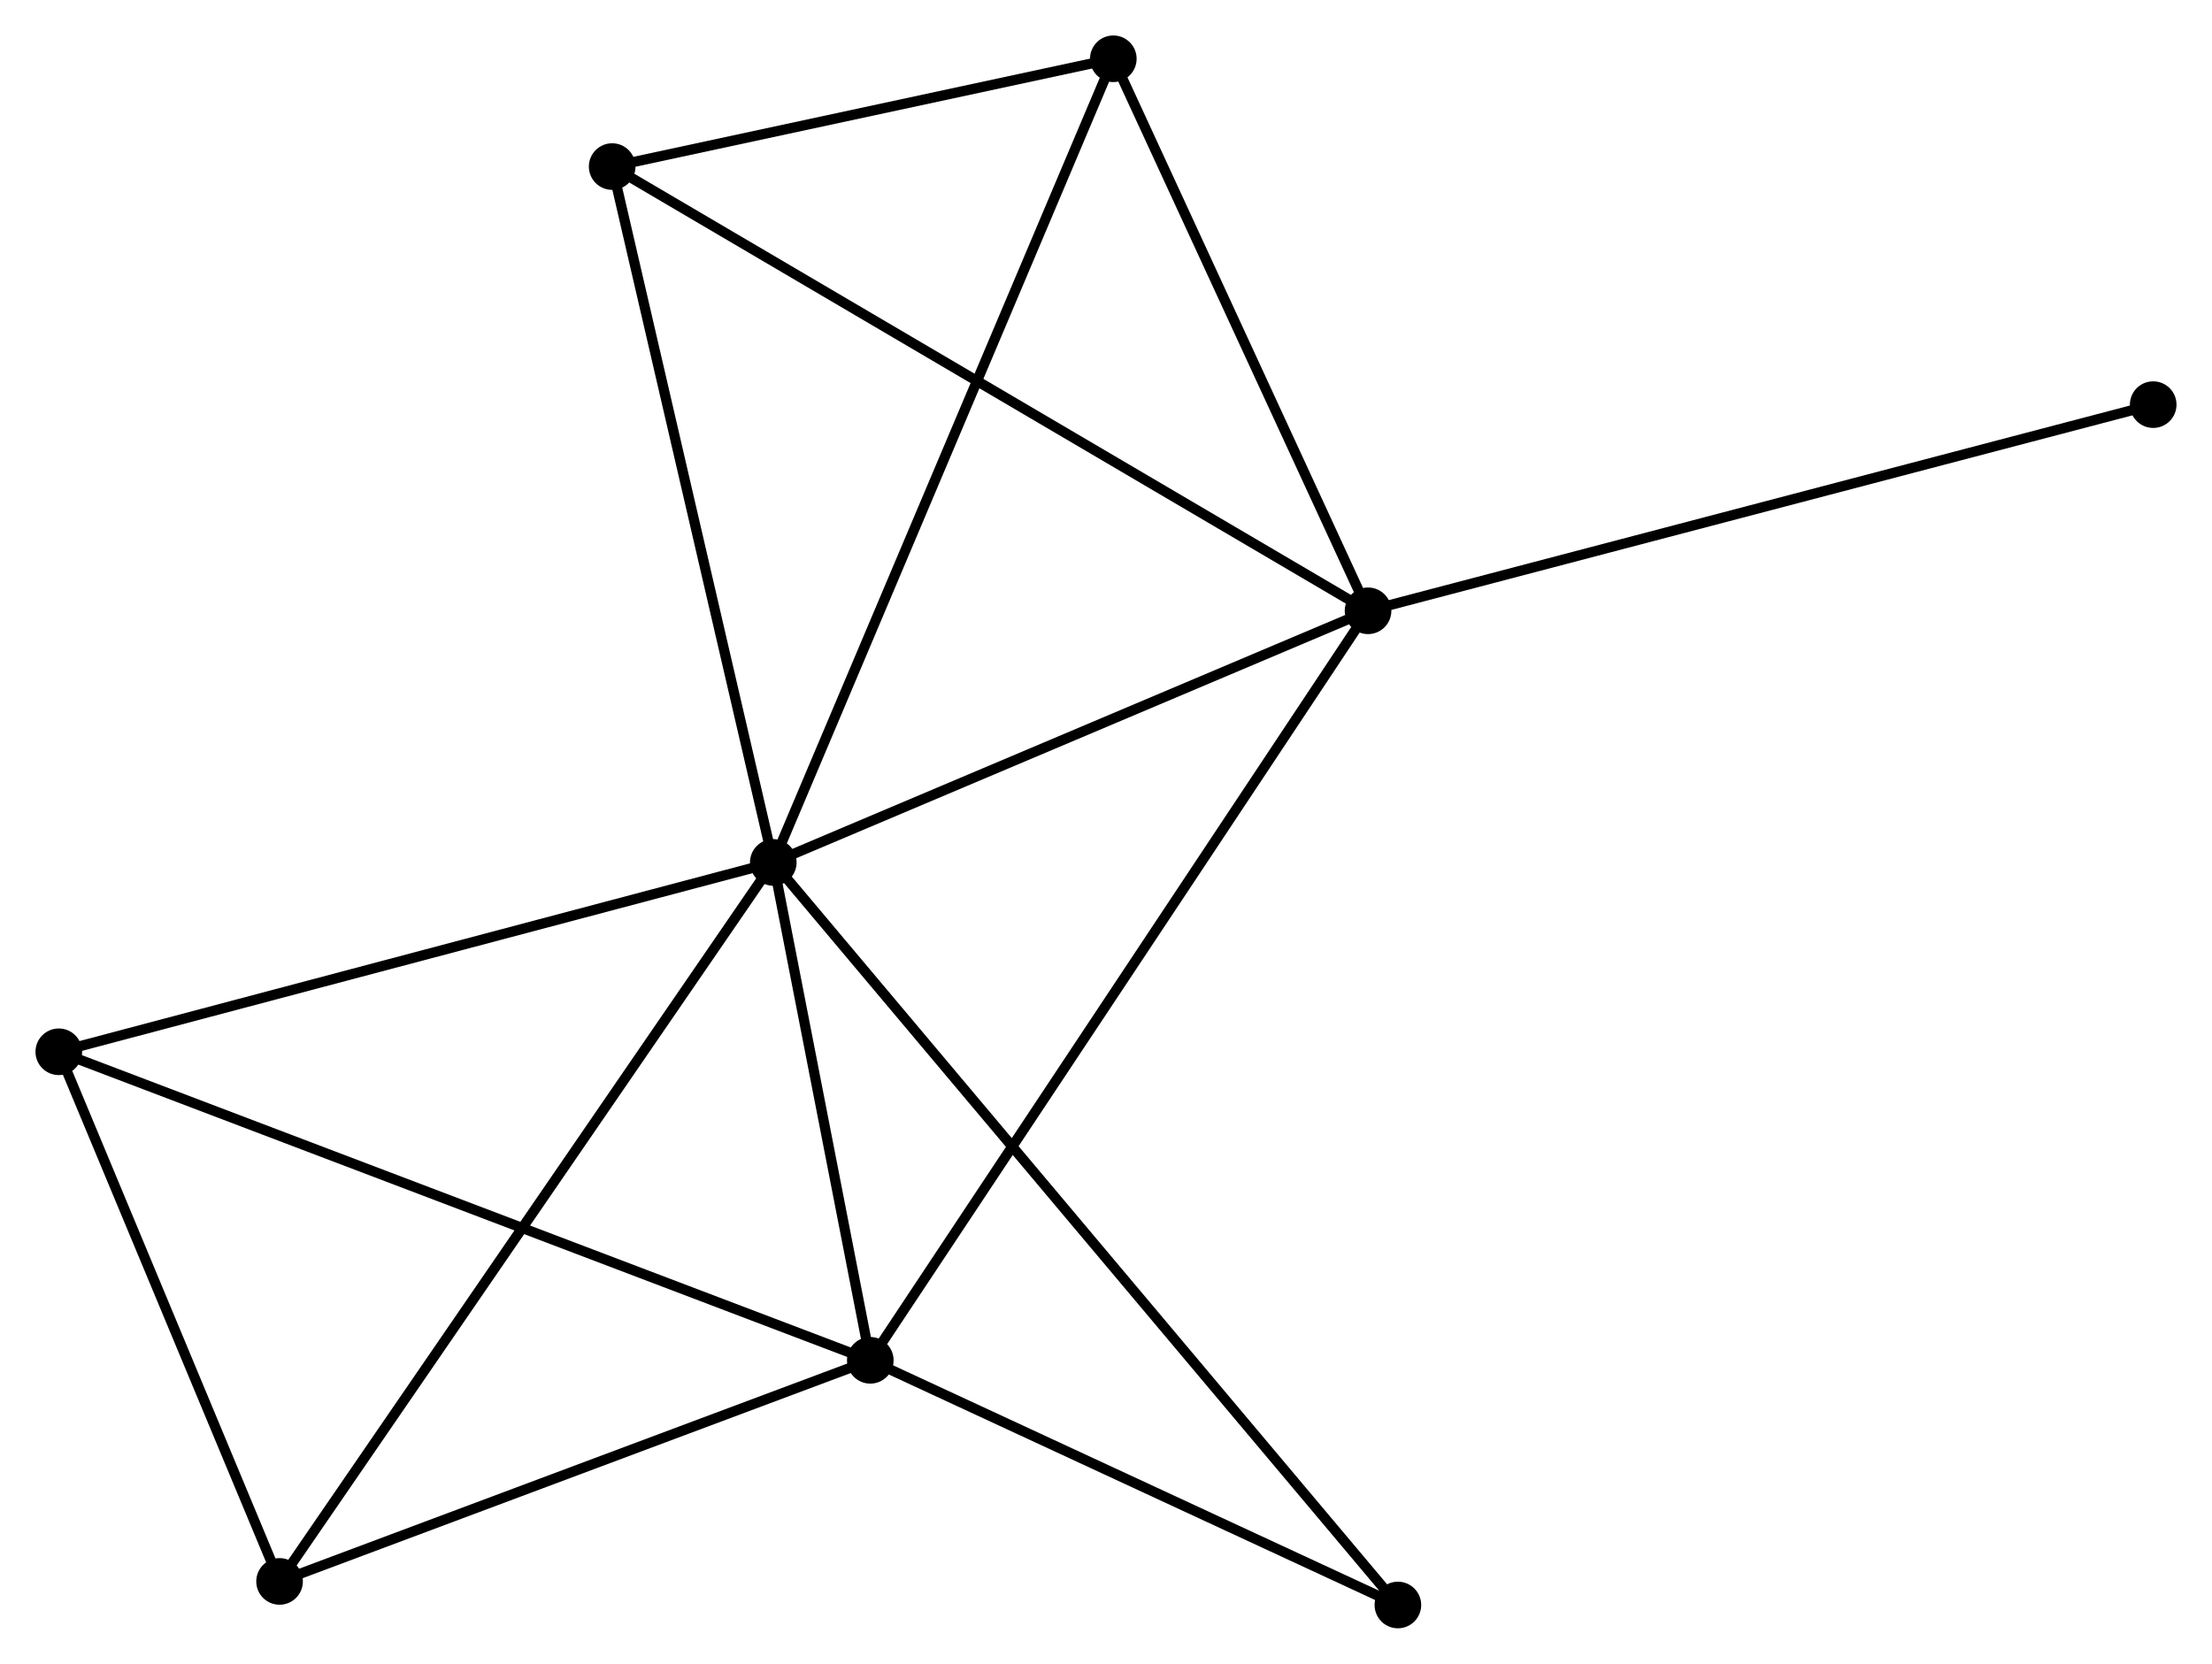 <?xml version="1.0" encoding="UTF-8" standalone="no"?>
<!DOCTYPE svg PUBLIC "-//W3C//DTD SVG 1.1//EN"
 "http://www.w3.org/Graphics/SVG/1.1/DTD/svg11.dtd">
<!-- Generated by graphviz version 2.36.0 (20140111.2315)
 -->
<!-- Title: %3 Pages: 1 -->
<svg width="218pt" height="164pt"
 viewBox="0.00 0.00 218.25 164.19" xmlns="http://www.w3.org/2000/svg" xmlns:xlink="http://www.w3.org/1999/xlink">
<g id="graph0" class="graph" transform="scale(1 1) rotate(0) translate(4 160.19)">
<title>%3</title>
<!-- 0 -->
<g id="node1" class="node"><title>0</title>
<ellipse fill="black" stroke="black" cx="72.297" cy="-75.082" rx="1.8" ry="1.8"/>
</g>
<!-- 1 -->
<g id="node2" class="node"><title>1</title>
<ellipse fill="black" stroke="black" cx="130.98" cy="-99.913" rx="1.8" ry="1.8"/>
</g>
<!-- 0&#45;&#45;1 -->
<g id="edge1" class="edge"><title>0&#45;&#45;1</title>
<path fill="none" stroke="black" d="M73.99,-75.798C82.409,-79.36 119.728,-95.151 128.926,-99.044"/>
</g>
<!-- 2 -->
<g id="node3" class="node"><title>2</title>
<ellipse fill="black" stroke="black" cx="81.869" cy="-25.946" rx="1.8" ry="1.8"/>
</g>
<!-- 0&#45;&#45;2 -->
<g id="edge2" class="edge"><title>0&#45;&#45;2</title>
<path fill="none" stroke="black" d="M72.709,-72.97C74.283,-64.888 79.916,-35.968 81.469,-27.994"/>
</g>
<!-- 3 -->
<g id="node4" class="node"><title>3</title>
<ellipse fill="black" stroke="black" cx="56.4" cy="-143.751" rx="1.8" ry="1.8"/>
</g>
<!-- 0&#45;&#45;3 -->
<g id="edge3" class="edge"><title>0&#45;&#45;3</title>
<path fill="none" stroke="black" d="M71.839,-77.063C69.517,-87.09 59.085,-132.154 56.83,-141.892"/>
</g>
<!-- 4 -->
<g id="node5" class="node"><title>4</title>
<ellipse fill="black" stroke="black" cx="23.583" cy="-4.126" rx="1.8" ry="1.8"/>
</g>
<!-- 0&#45;&#45;4 -->
<g id="edge4" class="edge"><title>0&#45;&#45;4</title>
<path fill="none" stroke="black" d="M71.093,-73.328C64.353,-63.511 31.375,-15.475 24.745,-5.819"/>
</g>
<!-- 5 -->
<g id="node6" class="node"><title>5</title>
<ellipse fill="black" stroke="black" cx="105.847" cy="-154.39" rx="1.8" ry="1.8"/>
</g>
<!-- 0&#45;&#45;5 -->
<g id="edge5" class="edge"><title>0&#45;&#45;5</title>
<path fill="none" stroke="black" d="M73.126,-77.042C77.768,-88.014 100.481,-141.705 105.047,-152.498"/>
</g>
<!-- 6 -->
<g id="node7" class="node"><title>6</title>
<ellipse fill="black" stroke="black" cx="1.8" cy="-56.394" rx="1.8" ry="1.8"/>
</g>
<!-- 0&#45;&#45;6 -->
<g id="edge6" class="edge"><title>0&#45;&#45;6</title>
<path fill="none" stroke="black" d="M70.555,-74.62C60.886,-72.057 13.903,-59.602 3.741,-56.908"/>
</g>
<!-- 7 -->
<g id="node8" class="node"><title>7</title>
<ellipse fill="black" stroke="black" cx="133.925" cy="-1.8" rx="1.8" ry="1.8"/>
</g>
<!-- 0&#45;&#45;7 -->
<g id="edge7" class="edge"><title>0&#45;&#45;7</title>
<path fill="none" stroke="black" d="M73.584,-73.551C81.605,-64.014 124.645,-12.835 132.644,-3.322"/>
</g>
<!-- 1&#45;&#45;2 -->
<g id="edge8" class="edge"><title>1&#45;&#45;2</title>
<path fill="none" stroke="black" d="M129.954,-98.368C123.563,-88.742 89.264,-37.084 82.889,-27.482"/>
</g>
<!-- 1&#45;&#45;3 -->
<g id="edge9" class="edge"><title>1&#45;&#45;3</title>
<path fill="none" stroke="black" d="M129.422,-100.828C119.8,-106.484 68.525,-136.624 58.209,-142.687"/>
</g>
<!-- 1&#45;&#45;5 -->
<g id="edge10" class="edge"><title>1&#45;&#45;5</title>
<path fill="none" stroke="black" d="M130.144,-101.725C126.328,-109.996 110.588,-144.114 106.712,-152.515"/>
</g>
<!-- 8 -->
<g id="node9" class="node"><title>8</title>
<ellipse fill="black" stroke="black" cx="208.45" cy="-120.258" rx="1.8" ry="1.8"/>
</g>
<!-- 1&#45;&#45;8 -->
<g id="edge11" class="edge"><title>1&#45;&#45;8</title>
<path fill="none" stroke="black" d="M132.895,-100.416C143.613,-103.23 196.059,-117.004 206.602,-119.772"/>
</g>
<!-- 2&#45;&#45;4 -->
<g id="edge12" class="edge"><title>2&#45;&#45;4</title>
<path fill="none" stroke="black" d="M79.929,-25.22C71.08,-21.907 34.577,-8.242 25.589,-4.877"/>
</g>
<!-- 2&#45;&#45;6 -->
<g id="edge13" class="edge"><title>2&#45;&#45;6</title>
<path fill="none" stroke="black" d="M79.889,-26.698C68.812,-30.911 14.606,-51.524 3.71,-55.668"/>
</g>
<!-- 2&#45;&#45;7 -->
<g id="edge14" class="edge"><title>2&#45;&#45;7</title>
<path fill="none" stroke="black" d="M83.601,-25.142C91.504,-21.476 124.106,-6.354 132.133,-2.631"/>
</g>
<!-- 3&#45;&#45;5 -->
<g id="edge15" class="edge"><title>3&#45;&#45;5</title>
<path fill="none" stroke="black" d="M58.525,-144.208C66.658,-145.958 95.761,-152.22 103.785,-153.946"/>
</g>
<!-- 4&#45;&#45;6 -->
<g id="edge16" class="edge"><title>4&#45;&#45;6</title>
<path fill="none" stroke="black" d="M22.858,-5.865C19.551,-13.801 5.909,-46.535 2.55,-54.595"/>
</g>
</g>
</svg>

